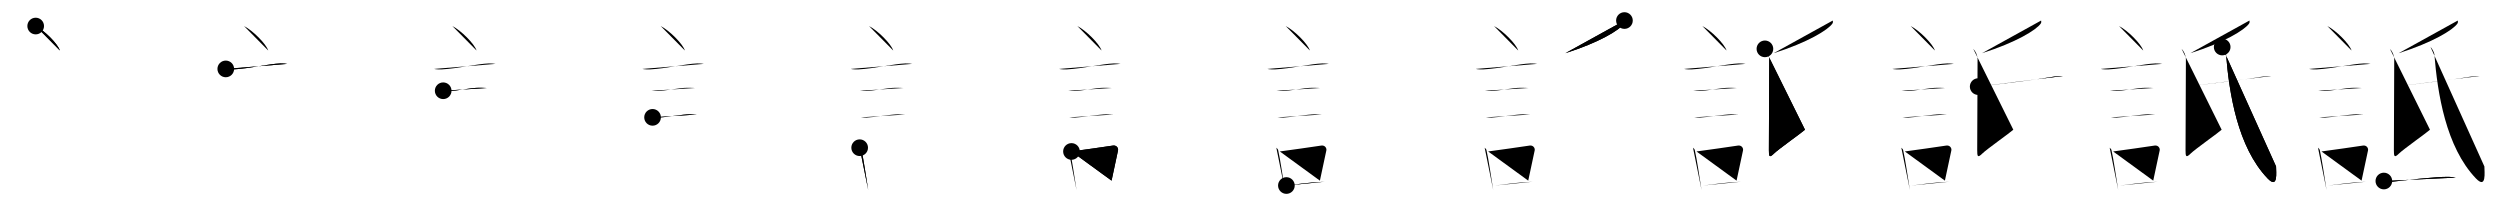<svg class="stroke_order_diagram--svg_container_for_518662bdd5dda796580015a8" style="height: 100px; width: 1200px;" viewbox="0 0 1200 100"><desc>Created with Snap</desc><defs></defs><line class="stroke_order_diagram--bounding_box" x1="1" x2="1199" y1="1" y2="1"></line><line class="stroke_order_diagram--bounding_box" x1="1" x2="1" y1="1" y2="99"></line><line class="stroke_order_diagram--bounding_box" x1="1" x2="1199" y1="99" y2="99"></line><line class="stroke_order_diagram--guide_line" x1="0" x2="1200" y1="50" y2="50"></line><line class="stroke_order_diagram--guide_line" x1="50" x2="50" y1="1" y2="99"></line><line class="stroke_order_diagram--bounding_box" x1="99" x2="99" y1="1" y2="99"></line><path class="stroke_order_diagram--current_path" d="M21.13,16.5c4.1,2.07,10.6,8.52,11.62,11.75" id="kvg:08a46-s1" kvg:type="㇔" transform="matrix(1,0,0,1,-4,-4)" xmlns:kvg="http://kanjivg.tagaini.net"></path><path class="stroke_order_diagram--current_path" d="M21.13,16.5c4.1,2.07,10.6,8.52,11.62,11.75" id="Ske2yqldul" kvg:type="㇔" transform="matrix(1,0,0,1,-4,-4)" xmlns:kvg="http://kanjivg.tagaini.net"></path><circle class="stroke_order_diagram--path_start" cx="21.13" cy="16.5" r="4" transform="matrix(1,0,0,1,-4,-4)"></circle><line class="stroke_order_diagram--guide_line" x1="150" x2="150" y1="1" y2="99"></line><line class="stroke_order_diagram--bounding_box" x1="199" x2="199" y1="1" y2="99"></line><path class="stroke_order_diagram--existing_path" d="M21.13,16.5c4.1,2.07,10.6,8.52,11.62,11.75" id="Ske2yqlduo" kvg:type="㇔" transform="matrix(1,0,0,1,96,-4)" xmlns:kvg="http://kanjivg.tagaini.net"></path><path class="stroke_order_diagram--current_path" d="M12.37,37.08c0.63,0.23,3.04,0.27,3.67,0.23c7.8-0.42,16.97-2.67,22.64-2.87c1.05-0.04,2.64,0.11,3.16,0.23" id="kvg:08a46-s2" kvg:type="㇐" transform="matrix(1,0,0,1,96,-4)" xmlns:kvg="http://kanjivg.tagaini.net"></path><path class="stroke_order_diagram--current_path" d="M12.37,37.08c0.63,0.23,3.04,0.27,3.67,0.23c7.8-0.42,16.97-2.67,22.64-2.87c1.05-0.04,2.64,0.11,3.16,0.23" id="Ske2yqlduq" kvg:type="㇐" transform="matrix(1,0,0,1,96,-4)" xmlns:kvg="http://kanjivg.tagaini.net"></path><circle class="stroke_order_diagram--path_start" cx="12.37" cy="37.08" r="4" transform="matrix(1,0,0,1,96,-4)"></circle><line class="stroke_order_diagram--guide_line" x1="250" x2="250" y1="1" y2="99"></line><line class="stroke_order_diagram--bounding_box" x1="299" x2="299" y1="1" y2="99"></line><path class="stroke_order_diagram--existing_path" d="M21.13,16.5c4.1,2.07,10.6,8.52,11.62,11.75" id="Ske2yqldut" kvg:type="㇔" transform="matrix(1,0,0,1,196,-4)" xmlns:kvg="http://kanjivg.tagaini.net"></path><path class="stroke_order_diagram--existing_path" d="M12.37,37.08c0.63,0.23,3.04,0.27,3.67,0.23c7.8-0.42,16.97-2.67,22.64-2.87c1.05-0.04,2.64,0.11,3.16,0.23" id="Ske2yqlduu" kvg:type="㇐" transform="matrix(1,0,0,1,196,-4)" xmlns:kvg="http://kanjivg.tagaini.net"></path><path class="stroke_order_diagram--current_path" d="M16.73,47.56c0.38,0.12,2.71,0.13,3.1,0.12c3.97-0.14,10.3-1.56,14.21-1.55c0.63,0,3.29,0.06,3.61,0.12" id="kvg:08a46-s3" kvg:type="㇐" transform="matrix(1,0,0,1,196,-4)" xmlns:kvg="http://kanjivg.tagaini.net"></path><path class="stroke_order_diagram--current_path" d="M16.73,47.56c0.38,0.12,2.71,0.13,3.1,0.12c3.97-0.14,10.3-1.56,14.21-1.55c0.63,0,3.29,0.06,3.61,0.12" id="Ske2yqlduw" kvg:type="㇐" transform="matrix(1,0,0,1,196,-4)" xmlns:kvg="http://kanjivg.tagaini.net"></path><circle class="stroke_order_diagram--path_start" cx="16.73" cy="47.56" r="4" transform="matrix(1,0,0,1,196,-4)"></circle><line class="stroke_order_diagram--guide_line" x1="350" x2="350" y1="1" y2="99"></line><line class="stroke_order_diagram--bounding_box" x1="399" x2="399" y1="1" y2="99"></line><path class="stroke_order_diagram--existing_path" d="M21.13,16.5c4.1,2.07,10.6,8.52,11.62,11.75" id="Ske2yqlduz" kvg:type="㇔" transform="matrix(1,0,0,1,296,-4)" xmlns:kvg="http://kanjivg.tagaini.net"></path><path class="stroke_order_diagram--existing_path" d="M12.37,37.08c0.63,0.23,3.04,0.27,3.67,0.23c7.8-0.42,16.97-2.67,22.64-2.87c1.05-0.04,2.64,0.11,3.16,0.23" id="Ske2yqldu10" kvg:type="㇐" transform="matrix(1,0,0,1,296,-4)" xmlns:kvg="http://kanjivg.tagaini.net"></path><path class="stroke_order_diagram--existing_path" d="M16.73,47.56c0.38,0.12,2.71,0.13,3.1,0.12c3.97-0.14,10.3-1.56,14.21-1.55c0.63,0,3.29,0.06,3.61,0.12" id="Ske2yqldu11" kvg:type="㇐" transform="matrix(1,0,0,1,296,-4)" xmlns:kvg="http://kanjivg.tagaini.net"></path><path class="stroke_order_diagram--current_path" d="M17.23,60.33c0.34,0.12,2.42,0.13,2.77,0.12c3.55-0.13,11.82-1.61,15.31-1.59c0.57,0,2.94,0.06,3.22,0.11" id="kvg:08a46-s4" kvg:type="㇐" transform="matrix(1,0,0,1,296,-4)" xmlns:kvg="http://kanjivg.tagaini.net"></path><path class="stroke_order_diagram--current_path" d="M17.23,60.33c0.34,0.12,2.42,0.13,2.77,0.12c3.55-0.13,11.82-1.61,15.31-1.59c0.57,0,2.94,0.06,3.22,0.11" id="Ske2yqldu13" kvg:type="㇐" transform="matrix(1,0,0,1,296,-4)" xmlns:kvg="http://kanjivg.tagaini.net"></path><circle class="stroke_order_diagram--path_start" cx="17.23" cy="60.33" r="4" transform="matrix(1,0,0,1,296,-4)"></circle><line class="stroke_order_diagram--guide_line" x1="450" x2="450" y1="1" y2="99"></line><line class="stroke_order_diagram--bounding_box" x1="499" x2="499" y1="1" y2="99"></line><path class="stroke_order_diagram--existing_path" d="M21.13,16.5c4.1,2.07,10.6,8.52,11.62,11.75" id="Ske2yqldu16" kvg:type="㇔" transform="matrix(1,0,0,1,396,-4)" xmlns:kvg="http://kanjivg.tagaini.net"></path><path class="stroke_order_diagram--existing_path" d="M12.37,37.08c0.63,0.23,3.04,0.27,3.67,0.23c7.8-0.42,16.97-2.67,22.64-2.87c1.05-0.04,2.64,0.11,3.16,0.23" id="Ske2yqldu17" kvg:type="㇐" transform="matrix(1,0,0,1,396,-4)" xmlns:kvg="http://kanjivg.tagaini.net"></path><path class="stroke_order_diagram--existing_path" d="M16.73,47.56c0.38,0.12,2.71,0.13,3.1,0.12c3.97-0.14,10.3-1.56,14.21-1.55c0.63,0,3.29,0.06,3.61,0.12" id="Ske2yqldu18" kvg:type="㇐" transform="matrix(1,0,0,1,396,-4)" xmlns:kvg="http://kanjivg.tagaini.net"></path><path class="stroke_order_diagram--existing_path" d="M17.23,60.33c0.34,0.12,2.42,0.13,2.77,0.12c3.55-0.13,11.82-1.61,15.31-1.59c0.57,0,2.94,0.06,3.22,0.11" id="Ske2yqldu19" kvg:type="㇐" transform="matrix(1,0,0,1,396,-4)" xmlns:kvg="http://kanjivg.tagaini.net"></path><path class="stroke_order_diagram--current_path" d="M16.64,74.9c0.35,0.36,0.75,0.65,0.86,1.13c0.99,4.21,2.25,13.04,3.25,19.21" id="kvg:08a46-s5" kvg:type="㇑" transform="matrix(1,0,0,1,396,-4)" xmlns:kvg="http://kanjivg.tagaini.net"></path><path class="stroke_order_diagram--current_path" d="M16.64,74.9c0.35,0.36,0.75,0.65,0.86,1.13c0.99,4.21,2.25,13.04,3.25,19.21" id="Ske2yqldu1b" kvg:type="㇑" transform="matrix(1,0,0,1,396,-4)" xmlns:kvg="http://kanjivg.tagaini.net"></path><circle class="stroke_order_diagram--path_start" cx="16.64" cy="74.9" r="4" transform="matrix(1,0,0,1,396,-4)"></circle><line class="stroke_order_diagram--guide_line" x1="550" x2="550" y1="1" y2="99"></line><line class="stroke_order_diagram--bounding_box" x1="599" x2="599" y1="1" y2="99"></line><path class="stroke_order_diagram--existing_path" d="M21.13,16.5c4.1,2.07,10.6,8.52,11.62,11.75" id="Ske2yqldu1e" kvg:type="㇔" transform="matrix(1,0,0,1,496,-4)" xmlns:kvg="http://kanjivg.tagaini.net"></path><path class="stroke_order_diagram--existing_path" d="M12.37,37.08c0.63,0.23,3.04,0.27,3.67,0.23c7.8-0.42,16.97-2.67,22.64-2.87c1.05-0.04,2.64,0.11,3.16,0.23" id="Ske2yqldu1f" kvg:type="㇐" transform="matrix(1,0,0,1,496,-4)" xmlns:kvg="http://kanjivg.tagaini.net"></path><path class="stroke_order_diagram--existing_path" d="M16.73,47.56c0.38,0.12,2.71,0.13,3.1,0.12c3.97-0.14,10.3-1.56,14.21-1.55c0.63,0,3.29,0.06,3.61,0.12" id="Ske2yqldu1g" kvg:type="㇐" transform="matrix(1,0,0,1,496,-4)" xmlns:kvg="http://kanjivg.tagaini.net"></path><path class="stroke_order_diagram--existing_path" d="M17.23,60.33c0.34,0.12,2.42,0.13,2.77,0.12c3.55-0.13,11.82-1.61,15.31-1.59c0.57,0,2.94,0.06,3.22,0.11" id="Ske2yqldu1h" kvg:type="㇐" transform="matrix(1,0,0,1,496,-4)" xmlns:kvg="http://kanjivg.tagaini.net"></path><path class="stroke_order_diagram--existing_path" d="M16.64,74.9c0.35,0.36,0.75,0.65,0.86,1.13c0.99,4.21,2.25,13.04,3.25,19.21" id="Ske2yqldu1i" kvg:type="㇑" transform="matrix(1,0,0,1,496,-4)" xmlns:kvg="http://kanjivg.tagaini.net"></path><path class="stroke_order_diagram--current_path" d="M18.31,76.7c7.16-1.01,13.32-1.81,19.92-2.83c1.66-0.25,2.66,1.17,2.42,2.33c-0.99,4.8-1.35,6.53-3.1,14.51" id="kvg:08a46-s6" kvg:type="㇕b" transform="matrix(1,0,0,1,496,-4)" xmlns:kvg="http://kanjivg.tagaini.net"></path><path class="stroke_order_diagram--current_path" d="M18.31,76.7c7.16-1.01,13.32-1.81,19.92-2.83c1.66-0.25,2.66,1.17,2.42,2.33c-0.99,4.8-1.35,6.53-3.1,14.51" id="Ske2yqldu1k" kvg:type="㇕b" transform="matrix(1,0,0,1,496,-4)" xmlns:kvg="http://kanjivg.tagaini.net"></path><circle class="stroke_order_diagram--path_start" cx="18.31" cy="76.7" r="4" transform="matrix(1,0,0,1,496,-4)"></circle><line class="stroke_order_diagram--guide_line" x1="650" x2="650" y1="1" y2="99"></line><line class="stroke_order_diagram--bounding_box" x1="699" x2="699" y1="1" y2="99"></line><path class="stroke_order_diagram--existing_path" d="M21.13,16.5c4.1,2.07,10.6,8.52,11.62,11.75" id="Ske2yqldu1n" kvg:type="㇔" transform="matrix(1,0,0,1,596,-4)" xmlns:kvg="http://kanjivg.tagaini.net"></path><path class="stroke_order_diagram--existing_path" d="M12.37,37.08c0.63,0.23,3.04,0.27,3.67,0.23c7.8-0.42,16.97-2.67,22.64-2.87c1.05-0.04,2.64,0.11,3.16,0.23" id="Ske2yqldu1o" kvg:type="㇐" transform="matrix(1,0,0,1,596,-4)" xmlns:kvg="http://kanjivg.tagaini.net"></path><path class="stroke_order_diagram--existing_path" d="M16.73,47.56c0.38,0.12,2.71,0.13,3.1,0.12c3.97-0.14,10.3-1.56,14.21-1.55c0.63,0,3.29,0.06,3.61,0.12" id="Ske2yqldu1p" kvg:type="㇐" transform="matrix(1,0,0,1,596,-4)" xmlns:kvg="http://kanjivg.tagaini.net"></path><path class="stroke_order_diagram--existing_path" d="M17.23,60.33c0.34,0.12,2.42,0.13,2.77,0.12c3.55-0.13,11.82-1.61,15.31-1.59c0.57,0,2.94,0.06,3.22,0.11" id="Ske2yqldu1q" kvg:type="㇐" transform="matrix(1,0,0,1,596,-4)" xmlns:kvg="http://kanjivg.tagaini.net"></path><path class="stroke_order_diagram--existing_path" d="M16.64,74.9c0.35,0.36,0.75,0.65,0.86,1.13c0.99,4.21,2.25,13.04,3.25,19.21" id="Ske2yqldu1r" kvg:type="㇑" transform="matrix(1,0,0,1,596,-4)" xmlns:kvg="http://kanjivg.tagaini.net"></path><path class="stroke_order_diagram--existing_path" d="M18.31,76.7c7.16-1.01,13.32-1.81,19.92-2.83c1.66-0.25,2.66,1.17,2.42,2.33c-0.99,4.8-1.35,6.53-3.1,14.51" id="Ske2yqldu1s" kvg:type="㇕b" transform="matrix(1,0,0,1,596,-4)" xmlns:kvg="http://kanjivg.tagaini.net"></path><path class="stroke_order_diagram--current_path" d="M21.47,93.05c4.8-0.54,11.03-1.55,18.19-1.81" id="kvg:08a46-s7" kvg:type="㇐b" transform="matrix(1,0,0,1,596,-4)" xmlns:kvg="http://kanjivg.tagaini.net"></path><path class="stroke_order_diagram--current_path" d="M21.47,93.05c4.8-0.54,11.03-1.55,18.19-1.81" id="Ske2yqldu1u" kvg:type="㇐b" transform="matrix(1,0,0,1,596,-4)" xmlns:kvg="http://kanjivg.tagaini.net"></path><circle class="stroke_order_diagram--path_start" cx="21.47" cy="93.05" r="4" transform="matrix(1,0,0,1,596,-4)"></circle><line class="stroke_order_diagram--guide_line" x1="750" x2="750" y1="1" y2="99"></line><line class="stroke_order_diagram--bounding_box" x1="799" x2="799" y1="1" y2="99"></line><path class="stroke_order_diagram--existing_path" d="M21.13,16.5c4.1,2.07,10.6,8.52,11.62,11.75" id="Ske2yqldu1x" kvg:type="㇔" transform="matrix(1,0,0,1,696,-4)" xmlns:kvg="http://kanjivg.tagaini.net"></path><path class="stroke_order_diagram--existing_path" d="M12.37,37.08c0.63,0.23,3.04,0.27,3.67,0.23c7.8-0.42,16.97-2.67,22.64-2.87c1.05-0.04,2.64,0.11,3.16,0.23" id="Ske2yqldu1y" kvg:type="㇐" transform="matrix(1,0,0,1,696,-4)" xmlns:kvg="http://kanjivg.tagaini.net"></path><path class="stroke_order_diagram--existing_path" d="M16.73,47.56c0.38,0.12,2.71,0.13,3.1,0.12c3.97-0.14,10.3-1.56,14.21-1.55c0.63,0,3.29,0.06,3.61,0.12" id="Ske2yqldu1z" kvg:type="㇐" transform="matrix(1,0,0,1,696,-4)" xmlns:kvg="http://kanjivg.tagaini.net"></path><path class="stroke_order_diagram--existing_path" d="M17.23,60.33c0.34,0.12,2.42,0.13,2.77,0.12c3.55-0.13,11.82-1.61,15.31-1.59c0.57,0,2.94,0.06,3.22,0.11" id="Ske2yqldu20" kvg:type="㇐" transform="matrix(1,0,0,1,696,-4)" xmlns:kvg="http://kanjivg.tagaini.net"></path><path class="stroke_order_diagram--existing_path" d="M16.64,74.9c0.35,0.36,0.75,0.65,0.86,1.13c0.99,4.21,2.25,13.04,3.25,19.21" id="Ske2yqldu21" kvg:type="㇑" transform="matrix(1,0,0,1,696,-4)" xmlns:kvg="http://kanjivg.tagaini.net"></path><path class="stroke_order_diagram--existing_path" d="M18.31,76.7c7.16-1.01,13.32-1.81,19.92-2.83c1.66-0.25,2.66,1.17,2.42,2.33c-0.99,4.8-1.35,6.53-3.1,14.51" id="Ske2yqldu22" kvg:type="㇕b" transform="matrix(1,0,0,1,696,-4)" xmlns:kvg="http://kanjivg.tagaini.net"></path><path class="stroke_order_diagram--existing_path" d="M21.47,93.05c4.8-0.54,11.03-1.55,18.19-1.81" id="Ske2yqldu23" kvg:type="㇐b" transform="matrix(1,0,0,1,696,-4)" xmlns:kvg="http://kanjivg.tagaini.net"></path><path class="stroke_order_diagram--current_path" d="M83.73,13.86c0.09,0.36,0.18,0.93-0.17,1.45c-2.1,3.06-11.91,9.09-28.21,14.23" id="kvg:08a46-s8" kvg:type="㇒" transform="matrix(1,0,0,1,696,-4)" xmlns:kvg="http://kanjivg.tagaini.net"></path><path class="stroke_order_diagram--current_path" d="M83.73,13.86c0.09,0.36,0.18,0.93-0.17,1.45c-2.1,3.06-11.91,9.09-28.21,14.23" id="Ske2yqldu25" kvg:type="㇒" transform="matrix(1,0,0,1,696,-4)" xmlns:kvg="http://kanjivg.tagaini.net"></path><circle class="stroke_order_diagram--path_start" cx="83.73" cy="13.86" r="4" transform="matrix(1,0,0,1,696,-4)"></circle><line class="stroke_order_diagram--guide_line" x1="850" x2="850" y1="1" y2="99"></line><line class="stroke_order_diagram--bounding_box" x1="899" x2="899" y1="1" y2="99"></line><path class="stroke_order_diagram--existing_path" d="M21.13,16.5c4.1,2.07,10.6,8.52,11.62,11.75" id="Ske2yqldu28" kvg:type="㇔" transform="matrix(1,0,0,1,796,-4)" xmlns:kvg="http://kanjivg.tagaini.net"></path><path class="stroke_order_diagram--existing_path" d="M12.37,37.08c0.63,0.23,3.04,0.27,3.67,0.23c7.8-0.42,16.97-2.67,22.64-2.87c1.05-0.04,2.64,0.11,3.16,0.23" id="Ske2yqldu29" kvg:type="㇐" transform="matrix(1,0,0,1,796,-4)" xmlns:kvg="http://kanjivg.tagaini.net"></path><path class="stroke_order_diagram--existing_path" d="M16.73,47.56c0.38,0.12,2.71,0.13,3.1,0.12c3.97-0.14,10.3-1.56,14.21-1.55c0.63,0,3.29,0.06,3.61,0.12" id="Ske2yqldu2a" kvg:type="㇐" transform="matrix(1,0,0,1,796,-4)" xmlns:kvg="http://kanjivg.tagaini.net"></path><path class="stroke_order_diagram--existing_path" d="M17.23,60.33c0.34,0.12,2.42,0.13,2.77,0.12c3.55-0.13,11.82-1.61,15.31-1.59c0.57,0,2.94,0.06,3.22,0.11" id="Ske2yqldu2b" kvg:type="㇐" transform="matrix(1,0,0,1,796,-4)" xmlns:kvg="http://kanjivg.tagaini.net"></path><path class="stroke_order_diagram--existing_path" d="M16.64,74.9c0.35,0.36,0.75,0.65,0.86,1.13c0.99,4.21,2.25,13.04,3.25,19.21" id="Ske2yqldu2c" kvg:type="㇑" transform="matrix(1,0,0,1,796,-4)" xmlns:kvg="http://kanjivg.tagaini.net"></path><path class="stroke_order_diagram--existing_path" d="M18.31,76.7c7.16-1.01,13.32-1.81,19.92-2.83c1.66-0.25,2.66,1.17,2.42,2.33c-0.99,4.8-1.35,6.53-3.1,14.51" id="Ske2yqldu2d" kvg:type="㇕b" transform="matrix(1,0,0,1,796,-4)" xmlns:kvg="http://kanjivg.tagaini.net"></path><path class="stroke_order_diagram--existing_path" d="M21.47,93.05c4.8-0.54,11.03-1.55,18.19-1.81" id="Ske2yqldu2e" kvg:type="㇐b" transform="matrix(1,0,0,1,796,-4)" xmlns:kvg="http://kanjivg.tagaini.net"></path><path class="stroke_order_diagram--existing_path" d="M83.73,13.86c0.09,0.36,0.18,0.93-0.17,1.45c-2.1,3.06-11.91,9.09-28.21,14.23" id="Ske2yqldu2f" kvg:type="㇒" transform="matrix(1,0,0,1,796,-4)" xmlns:kvg="http://kanjivg.tagaini.net"></path><path class="stroke_order_diagram--current_path" d="M51.16,27.45c1.09,1.05,2.07,3.07,2.07,5.04c0,1.97-0.17,40.44-0.17,43.51c0,3.07,0.17,3.94,2.4,1.75c2.23-2.19,13.56-10.17,14.93-11.48" id="kvg:08a46-s9" kvg:type="㇙" transform="matrix(1,0,0,1,796,-4)" xmlns:kvg="http://kanjivg.tagaini.net"></path><path class="stroke_order_diagram--current_path" d="M51.16,27.45c1.09,1.05,2.07,3.07,2.07,5.04c0,1.97-0.17,40.44-0.17,43.51c0,3.07,0.17,3.94,2.4,1.75c2.23-2.19,13.56-10.17,14.93-11.48" id="Ske2yqldu2h" kvg:type="㇙" transform="matrix(1,0,0,1,796,-4)" xmlns:kvg="http://kanjivg.tagaini.net"></path><circle class="stroke_order_diagram--path_start" cx="51.16" cy="27.45" r="4" transform="matrix(1,0,0,1,796,-4)"></circle><line class="stroke_order_diagram--guide_line" x1="950" x2="950" y1="1" y2="99"></line><line class="stroke_order_diagram--bounding_box" x1="999" x2="999" y1="1" y2="99"></line><path class="stroke_order_diagram--existing_path" d="M21.13,16.5c4.1,2.07,10.6,8.52,11.62,11.75" id="Ske2yqldu2k" kvg:type="㇔" transform="matrix(1,0,0,1,896,-4)" xmlns:kvg="http://kanjivg.tagaini.net"></path><path class="stroke_order_diagram--existing_path" d="M12.37,37.08c0.63,0.23,3.04,0.27,3.67,0.23c7.8-0.42,16.97-2.67,22.64-2.87c1.05-0.04,2.64,0.11,3.16,0.23" id="Ske2yqldu2l" kvg:type="㇐" transform="matrix(1,0,0,1,896,-4)" xmlns:kvg="http://kanjivg.tagaini.net"></path><path class="stroke_order_diagram--existing_path" d="M16.73,47.56c0.38,0.12,2.71,0.13,3.1,0.12c3.97-0.14,10.3-1.56,14.21-1.55c0.63,0,3.29,0.06,3.61,0.12" id="Ske2yqldu2m" kvg:type="㇐" transform="matrix(1,0,0,1,896,-4)" xmlns:kvg="http://kanjivg.tagaini.net"></path><path class="stroke_order_diagram--existing_path" d="M17.23,60.33c0.34,0.12,2.42,0.13,2.77,0.12c3.55-0.13,11.82-1.61,15.31-1.59c0.57,0,2.94,0.06,3.22,0.11" id="Ske2yqldu2n" kvg:type="㇐" transform="matrix(1,0,0,1,896,-4)" xmlns:kvg="http://kanjivg.tagaini.net"></path><path class="stroke_order_diagram--existing_path" d="M16.64,74.9c0.35,0.36,0.75,0.65,0.86,1.13c0.99,4.21,2.25,13.04,3.25,19.21" id="Ske2yqldu2o" kvg:type="㇑" transform="matrix(1,0,0,1,896,-4)" xmlns:kvg="http://kanjivg.tagaini.net"></path><path class="stroke_order_diagram--existing_path" d="M18.31,76.7c7.16-1.01,13.32-1.81,19.92-2.83c1.66-0.25,2.66,1.17,2.42,2.33c-0.99,4.8-1.35,6.53-3.1,14.51" id="Ske2yqldu2p" kvg:type="㇕b" transform="matrix(1,0,0,1,896,-4)" xmlns:kvg="http://kanjivg.tagaini.net"></path><path class="stroke_order_diagram--existing_path" d="M21.47,93.05c4.8-0.54,11.03-1.55,18.19-1.81" id="Ske2yqldu2q" kvg:type="㇐b" transform="matrix(1,0,0,1,896,-4)" xmlns:kvg="http://kanjivg.tagaini.net"></path><path class="stroke_order_diagram--existing_path" d="M83.73,13.86c0.09,0.36,0.18,0.93-0.17,1.45c-2.1,3.06-11.91,9.09-28.21,14.23" id="Ske2yqldu2r" kvg:type="㇒" transform="matrix(1,0,0,1,896,-4)" xmlns:kvg="http://kanjivg.tagaini.net"></path><path class="stroke_order_diagram--existing_path" d="M51.16,27.45c1.09,1.05,2.07,3.07,2.07,5.04c0,1.97-0.17,40.44-0.17,43.51c0,3.07,0.17,3.94,2.4,1.75c2.23-2.19,13.56-10.17,14.93-11.48" id="Ske2yqldu2s" kvg:type="㇙" transform="matrix(1,0,0,1,896,-4)" xmlns:kvg="http://kanjivg.tagaini.net"></path><path class="stroke_order_diagram--current_path" d="M53.53,45.57c0.64,0.21,1.83-0.21,2.47-0.29c14-1.78,22-2.53,33.91-4.49c1.06-0.17,3.72-0.4,4.25-0.3" id="kvg:08a46-s10" kvg:type="㇐" transform="matrix(1,0,0,1,896,-4)" xmlns:kvg="http://kanjivg.tagaini.net"></path><path class="stroke_order_diagram--current_path" d="M53.53,45.57c0.64,0.21,1.83-0.21,2.47-0.29c14-1.78,22-2.53,33.91-4.49c1.06-0.17,3.72-0.4,4.25-0.3" id="Ske2yqldu2u" kvg:type="㇐" transform="matrix(1,0,0,1,896,-4)" xmlns:kvg="http://kanjivg.tagaini.net"></path><circle class="stroke_order_diagram--path_start" cx="53.53" cy="45.57" r="4" transform="matrix(1,0,0,1,896,-4)"></circle><line class="stroke_order_diagram--guide_line" x1="1050" x2="1050" y1="1" y2="99"></line><line class="stroke_order_diagram--bounding_box" x1="1099" x2="1099" y1="1" y2="99"></line><path class="stroke_order_diagram--existing_path" d="M21.13,16.5c4.1,2.07,10.6,8.52,11.62,11.75" id="Ske2yqldu2x" kvg:type="㇔" transform="matrix(1,0,0,1,996,-4)" xmlns:kvg="http://kanjivg.tagaini.net"></path><path class="stroke_order_diagram--existing_path" d="M12.37,37.08c0.63,0.23,3.04,0.27,3.67,0.23c7.8-0.42,16.97-2.67,22.64-2.87c1.05-0.04,2.64,0.11,3.16,0.23" id="Ske2yqldu2y" kvg:type="㇐" transform="matrix(1,0,0,1,996,-4)" xmlns:kvg="http://kanjivg.tagaini.net"></path><path class="stroke_order_diagram--existing_path" d="M16.73,47.56c0.38,0.12,2.71,0.13,3.1,0.12c3.97-0.14,10.3-1.56,14.21-1.55c0.63,0,3.29,0.06,3.61,0.12" id="Ske2yqldu2z" kvg:type="㇐" transform="matrix(1,0,0,1,996,-4)" xmlns:kvg="http://kanjivg.tagaini.net"></path><path class="stroke_order_diagram--existing_path" d="M17.23,60.33c0.34,0.12,2.42,0.13,2.77,0.12c3.55-0.13,11.82-1.61,15.31-1.59c0.57,0,2.94,0.06,3.22,0.11" id="Ske2yqldu30" kvg:type="㇐" transform="matrix(1,0,0,1,996,-4)" xmlns:kvg="http://kanjivg.tagaini.net"></path><path class="stroke_order_diagram--existing_path" d="M16.64,74.9c0.35,0.36,0.75,0.65,0.86,1.13c0.99,4.21,2.25,13.04,3.25,19.21" id="Ske2yqldu31" kvg:type="㇑" transform="matrix(1,0,0,1,996,-4)" xmlns:kvg="http://kanjivg.tagaini.net"></path><path class="stroke_order_diagram--existing_path" d="M18.31,76.7c7.16-1.01,13.32-1.81,19.92-2.83c1.66-0.25,2.66,1.17,2.42,2.33c-0.99,4.8-1.35,6.53-3.1,14.51" id="Ske2yqldu32" kvg:type="㇕b" transform="matrix(1,0,0,1,996,-4)" xmlns:kvg="http://kanjivg.tagaini.net"></path><path class="stroke_order_diagram--existing_path" d="M21.47,93.05c4.8-0.54,11.03-1.55,18.19-1.81" id="Ske2yqldu33" kvg:type="㇐b" transform="matrix(1,0,0,1,996,-4)" xmlns:kvg="http://kanjivg.tagaini.net"></path><path class="stroke_order_diagram--existing_path" d="M83.73,13.86c0.09,0.36,0.18,0.93-0.17,1.45c-2.1,3.06-11.91,9.09-28.21,14.23" id="Ske2yqldu34" kvg:type="㇒" transform="matrix(1,0,0,1,996,-4)" xmlns:kvg="http://kanjivg.tagaini.net"></path><path class="stroke_order_diagram--existing_path" d="M51.16,27.45c1.09,1.05,2.07,3.07,2.07,5.04c0,1.97-0.17,40.44-0.17,43.51c0,3.07,0.17,3.94,2.4,1.75c2.23-2.19,13.56-10.17,14.93-11.48" id="Ske2yqldu35" kvg:type="㇙" transform="matrix(1,0,0,1,996,-4)" xmlns:kvg="http://kanjivg.tagaini.net"></path><path class="stroke_order_diagram--existing_path" d="M53.53,45.57c0.64,0.21,1.83-0.21,2.47-0.29c14-1.78,22-2.53,33.91-4.49c1.06-0.17,3.72-0.4,4.25-0.3" id="Ske2yqldu36" kvg:type="㇐" transform="matrix(1,0,0,1,996,-4)" xmlns:kvg="http://kanjivg.tagaini.net"></path><path class="stroke_order_diagram--current_path" d="M70.65,26.57c0.6,0.43,1.78,2.6,1.84,3.43C74,48.75,78,74.5,92.4,89.6c5.22,5.47,4.11-3.07,4.11-5.7" id="kvg:08a46-s11" kvg:type="㇂" transform="matrix(1,0,0,1,996,-4)" xmlns:kvg="http://kanjivg.tagaini.net"></path><path class="stroke_order_diagram--current_path" d="M70.65,26.57c0.6,0.43,1.78,2.6,1.84,3.43C74,48.75,78,74.5,92.4,89.6c5.22,5.47,4.11-3.07,4.11-5.7" id="Ske2yqldu38" kvg:type="㇂" transform="matrix(1,0,0,1,996,-4)" xmlns:kvg="http://kanjivg.tagaini.net"></path><circle class="stroke_order_diagram--path_start" cx="70.65" cy="26.57" r="4" transform="matrix(1,0,0,1,996,-4)"></circle><line class="stroke_order_diagram--guide_line" x1="1150" x2="1150" y1="1" y2="99"></line><line class="stroke_order_diagram--bounding_box" x1="1199" x2="1199" y1="1" y2="99"></line><path class="stroke_order_diagram--existing_path" d="M21.13,16.5c4.1,2.07,10.6,8.52,11.62,11.75" id="Ske2yqldu3b" kvg:type="㇔" transform="matrix(1,0,0,1,1096,-4)" xmlns:kvg="http://kanjivg.tagaini.net"></path><path class="stroke_order_diagram--existing_path" d="M12.37,37.08c0.63,0.23,3.04,0.27,3.67,0.23c7.8-0.42,16.97-2.67,22.64-2.87c1.05-0.04,2.64,0.11,3.16,0.23" id="Ske2yqldu3c" kvg:type="㇐" transform="matrix(1,0,0,1,1096,-4)" xmlns:kvg="http://kanjivg.tagaini.net"></path><path class="stroke_order_diagram--existing_path" d="M16.73,47.56c0.38,0.12,2.71,0.13,3.1,0.12c3.97-0.14,10.3-1.56,14.21-1.55c0.63,0,3.29,0.06,3.61,0.12" id="Ske2yqldu3d" kvg:type="㇐" transform="matrix(1,0,0,1,1096,-4)" xmlns:kvg="http://kanjivg.tagaini.net"></path><path class="stroke_order_diagram--existing_path" d="M17.23,60.33c0.34,0.12,2.42,0.13,2.77,0.12c3.55-0.13,11.82-1.61,15.31-1.59c0.57,0,2.94,0.06,3.22,0.11" id="Ske2yqldu3e" kvg:type="㇐" transform="matrix(1,0,0,1,1096,-4)" xmlns:kvg="http://kanjivg.tagaini.net"></path><path class="stroke_order_diagram--existing_path" d="M16.64,74.9c0.35,0.36,0.75,0.65,0.86,1.13c0.99,4.21,2.25,13.04,3.25,19.21" id="Ske2yqldu3f" kvg:type="㇑" transform="matrix(1,0,0,1,1096,-4)" xmlns:kvg="http://kanjivg.tagaini.net"></path><path class="stroke_order_diagram--existing_path" d="M18.31,76.7c7.16-1.01,13.32-1.81,19.92-2.83c1.66-0.25,2.66,1.17,2.42,2.33c-0.99,4.8-1.35,6.53-3.1,14.51" id="Ske2yqldu3g" kvg:type="㇕b" transform="matrix(1,0,0,1,1096,-4)" xmlns:kvg="http://kanjivg.tagaini.net"></path><path class="stroke_order_diagram--existing_path" d="M21.47,93.05c4.8-0.54,11.03-1.55,18.19-1.81" id="Ske2yqldu3h" kvg:type="㇐b" transform="matrix(1,0,0,1,1096,-4)" xmlns:kvg="http://kanjivg.tagaini.net"></path><path class="stroke_order_diagram--existing_path" d="M83.73,13.86c0.09,0.36,0.18,0.93-0.17,1.45c-2.1,3.06-11.91,9.09-28.21,14.23" id="Ske2yqldu3i" kvg:type="㇒" transform="matrix(1,0,0,1,1096,-4)" xmlns:kvg="http://kanjivg.tagaini.net"></path><path class="stroke_order_diagram--existing_path" d="M51.16,27.45c1.09,1.05,2.07,3.07,2.07,5.04c0,1.97-0.17,40.44-0.17,43.51c0,3.07,0.17,3.94,2.4,1.75c2.23-2.19,13.56-10.17,14.93-11.48" id="Ske2yqldu3j" kvg:type="㇙" transform="matrix(1,0,0,1,1096,-4)" xmlns:kvg="http://kanjivg.tagaini.net"></path><path class="stroke_order_diagram--existing_path" d="M53.53,45.57c0.64,0.21,1.83-0.21,2.47-0.29c14-1.78,22-2.53,33.91-4.49c1.06-0.17,3.72-0.4,4.25-0.3" id="Ske2yqldu3k" kvg:type="㇐" transform="matrix(1,0,0,1,1096,-4)" xmlns:kvg="http://kanjivg.tagaini.net"></path><path class="stroke_order_diagram--existing_path" d="M70.65,26.57c0.6,0.43,1.78,2.6,1.84,3.43C74,48.75,78,74.5,92.4,89.6c5.22,5.47,4.11-3.07,4.11-5.7" id="Ske2yqldu3l" kvg:type="㇂" transform="matrix(1,0,0,1,1096,-4)" xmlns:kvg="http://kanjivg.tagaini.net"></path><path class="stroke_order_diagram--current_path" d="M48.25,90.89c0.94,0.38,2.66,0.49,3.6,0.38c5.98-0.66,21.15-2.52,27.61-2.38c1.56,0.03,2.5,0.18,3.29,0.37" id="kvg:08a46-s12" kvg:type="㇐" transform="matrix(1,0,0,1,1096,-4)" xmlns:kvg="http://kanjivg.tagaini.net"></path><path class="stroke_order_diagram--current_path" d="M48.25,90.89c0.94,0.38,2.66,0.49,3.6,0.38c5.98-0.66,21.15-2.52,27.61-2.38c1.56,0.03,2.5,0.18,3.29,0.37" id="Ske2yqldu3n" kvg:type="㇐" transform="matrix(1,0,0,1,1096,-4)" xmlns:kvg="http://kanjivg.tagaini.net"></path><circle class="stroke_order_diagram--path_start" cx="48.25" cy="90.89" r="4" transform="matrix(1,0,0,1,1096,-4)"></circle></svg>
